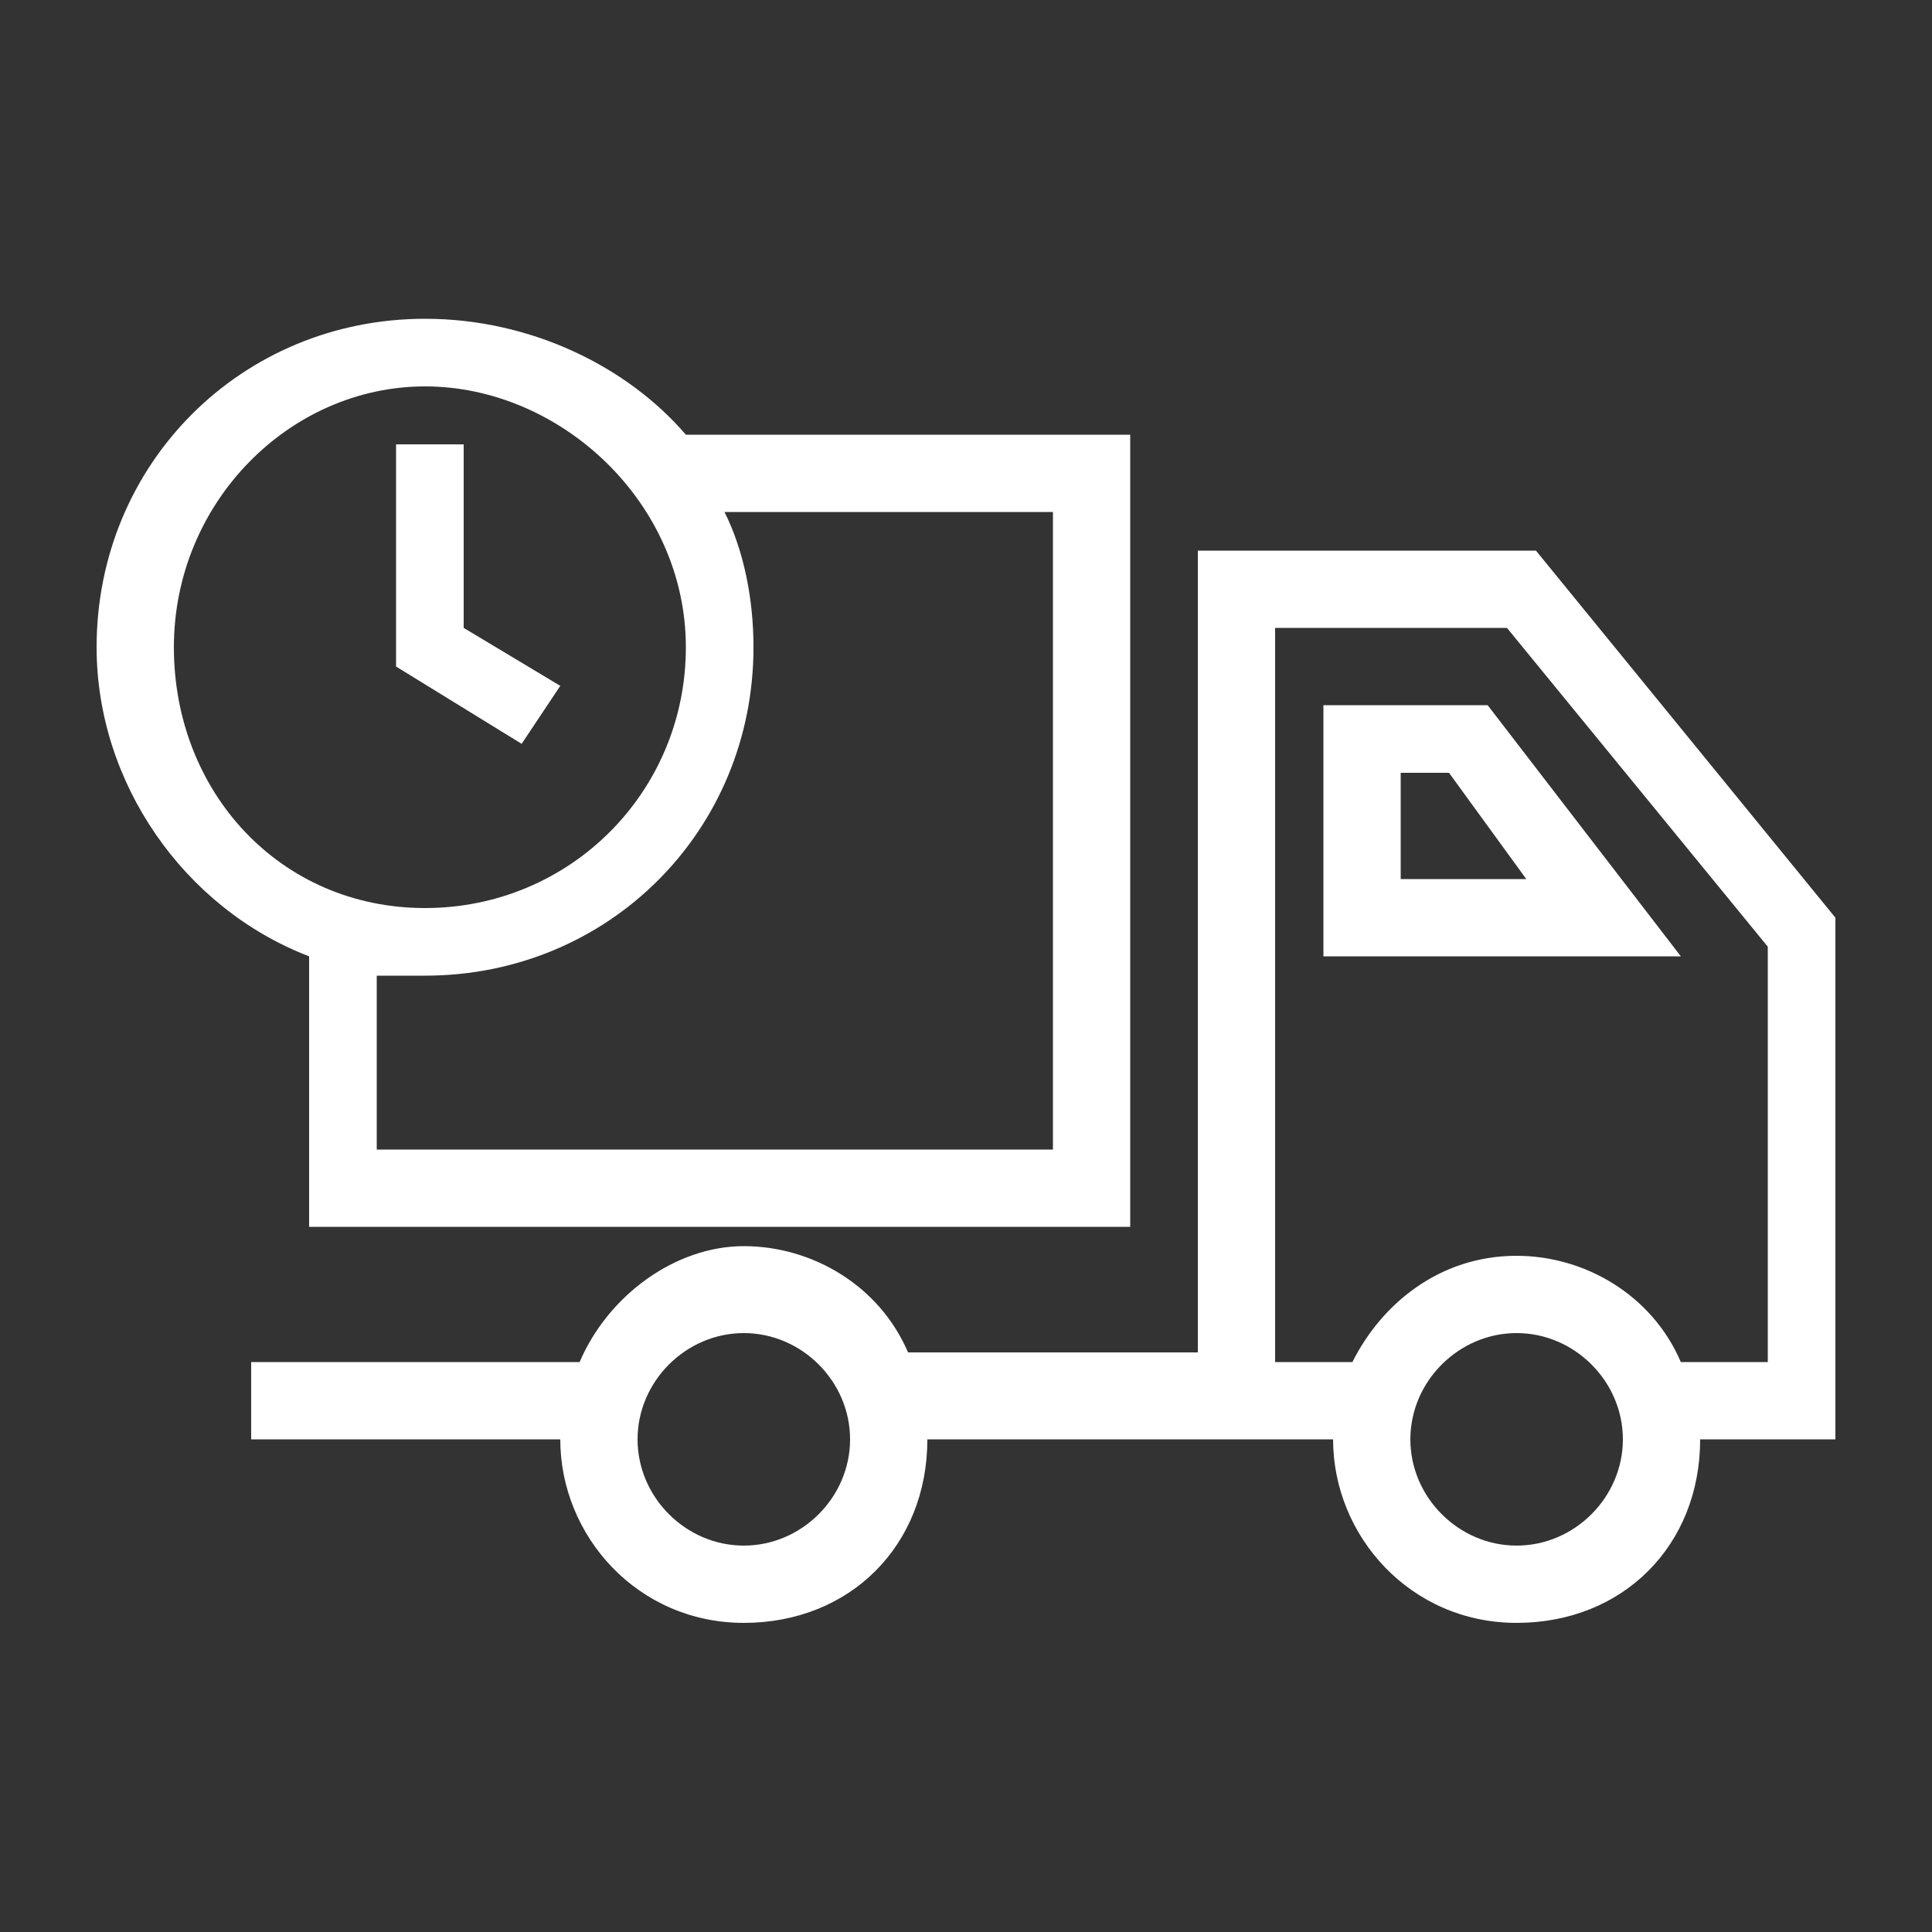 <?xml version="1.0" encoding="utf-8"?>
<!-- Generator: Adobe Illustrator 19.2.1, SVG Export Plug-In . SVG Version: 6.00 Build 0)  -->
<svg version="1.1" id="Layer_1" xmlns="http://www.w3.org/2000/svg" xmlns:xlink="http://www.w3.org/1999/xlink" x="0px" y="0px"
	 viewBox="0 0 20 20" style="enable-background:new 0 0 20 20;" xml:space="preserve">
<rect x="0" y="0" width="20" height="20" fill="#333333" stroke="none"/>
<style type="text/css">
	.st0{fill:#FFFFFF;}
</style>
<g>
	<path class="st0" d="M15.9,5.7h-3.5v8.3h-3c-0.3-0.7-1-1.1-1.7-1.1S6.3,13.4,6,14.1H2.6v0.8h3.2c0,1,0.8,1.9,1.9,1.9
		s1.9-0.8,1.9-1.9h4.2c0,1,0.8,1.9,1.9,1.9s1.9-0.8,1.9-1.9H19V9.5L15.9,5.7z M7.7,16c-0.6,0-1.1-0.5-1.1-1.1c0-0.6,0.5-1.1,1.1-1.1
		c0.6,0,1.1,0.5,1.1,1.1C8.8,15.5,8.3,16,7.7,16z M15.7,16c-0.6,0-1.1-0.5-1.1-1.1c0-0.6,0.5-1.1,1.1-1.1c0.6,0,1.1,0.5,1.1,1.1
		C16.8,15.5,16.3,16,15.7,16z M18.2,14.1h-0.8c-0.3-0.7-1-1.1-1.7-1.1c-0.8,0-1.4,0.5-1.7,1.1h-0.8V6.5h2.4l2.7,3.3V14.1L18.2,14.1z
		"/>
	<path class="st0" d="M13.7,7.3v2.6h3.7l-2-2.6H13.7z M14.5,9.1V8H15l0.8,1.1H14.5z"/>
	<path class="st0" d="M3.2,12.7h8.5V4.5H7.1C6.5,3.8,5.5,3.3,4.4,3.3C2.5,3.3,1,4.8,1,6.7c0,1.4,0.9,2.7,2.2,3.2V12.7z M10.9,5.3
		v6.6h-7v-1.8c0.2,0,0.3,0,0.5,0c1.9,0,3.4-1.5,3.4-3.4c0-0.5-0.1-1-0.3-1.4L10.9,5.3L10.9,5.3z M1.8,6.7C1.8,5.2,3,4,4.4,4
		s2.7,1.2,2.7,2.7c0,1.5-1.2,2.7-2.7,2.7S1.8,8.2,1.8,6.7z"/>
	<polygon class="st0" points="5.8,7.1 4.8,6.5 4.8,4.6 4.1,4.6 4.1,6.9 5.4,7.7 	"/>
</g>
</svg>
